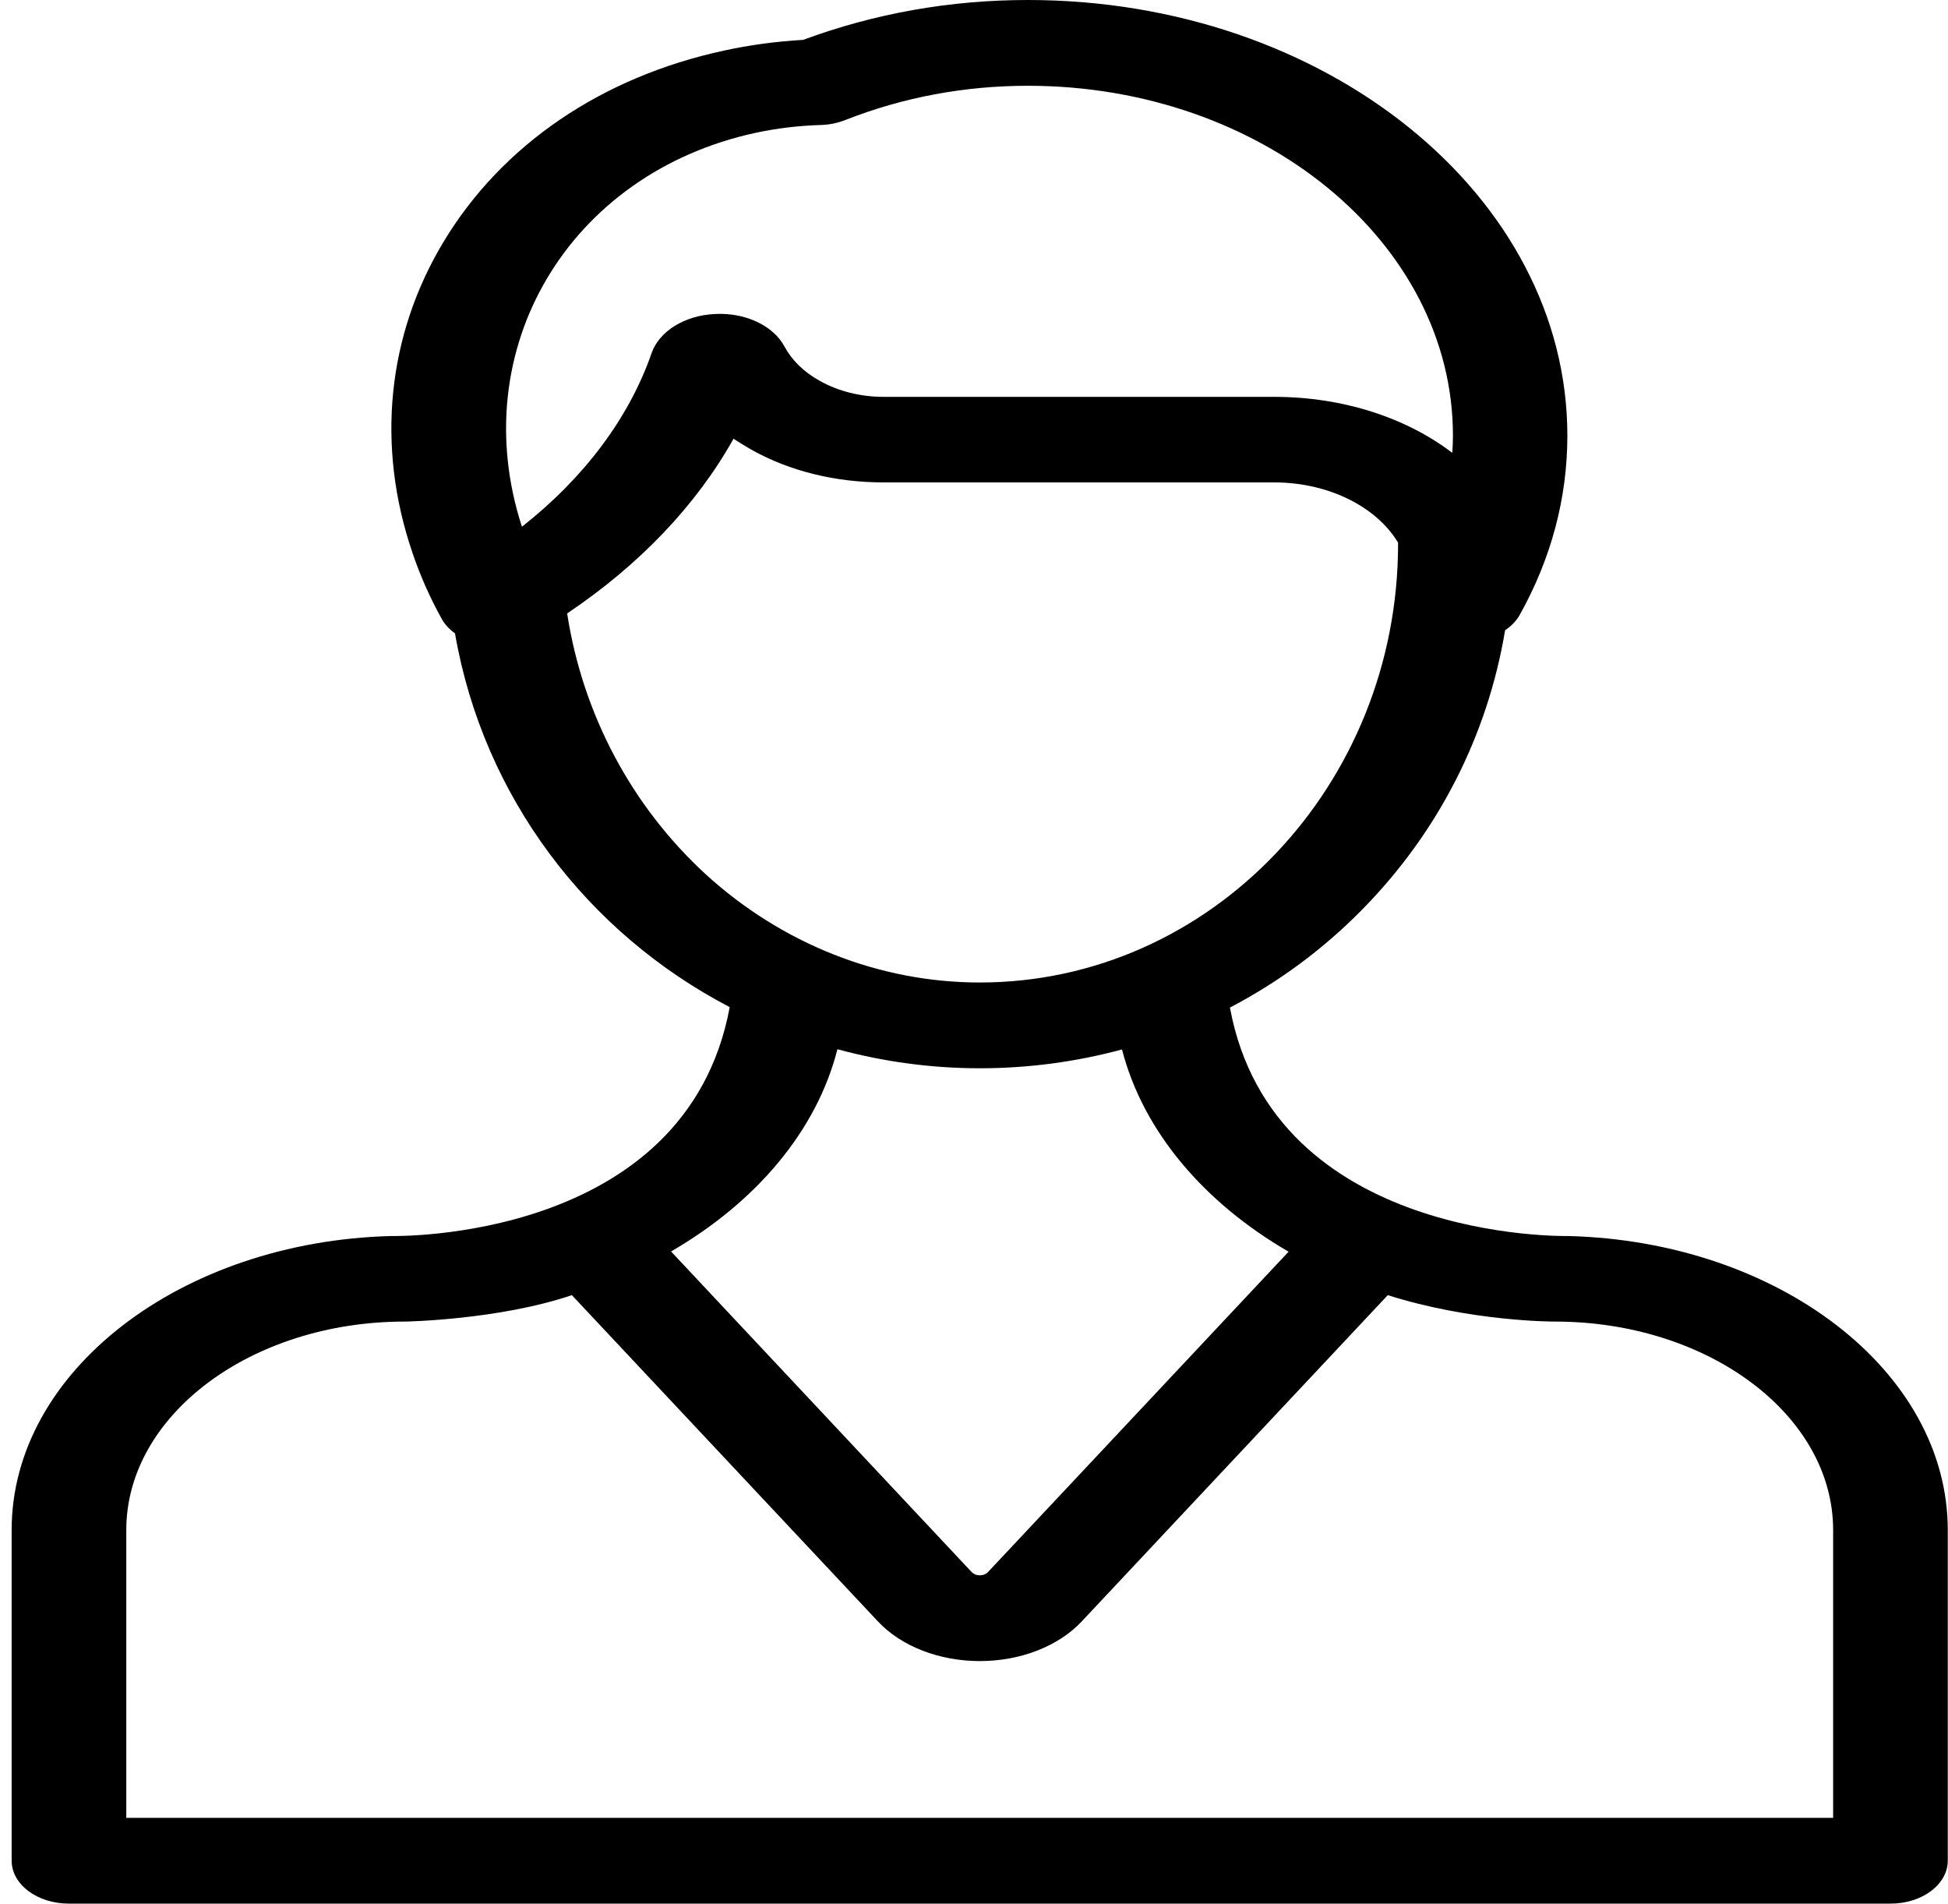 <svg xmlns="http://www.w3.org/2000/svg" viewBox="0 0 87 85" width="87" height="85">
	<g id="Search 2">
		<g id="Search">
			<path id="ic-user" d="M70.04 55.19C69.95 55.19 56.87 55.47 54.93 44.99C57.09 43.86 59.08 42.4 60.83 40.62C64.24 37.16 66.44 32.83 67.22 28.14C67.49 27.96 67.72 27.73 67.87 27.46C69.28 24.94 70 22.24 70 19.45C70 8.72 59.19 0 45.91 0C42.43 0 39.06 0.6 35.87 1.78C34.66 1.85 33.47 2.01 32.33 2.26C26.87 3.44 22.43 6.46 19.82 10.78C17.29 14.97 16.79 19.91 18.42 24.68C18.76 25.69 19.2 26.68 19.72 27.62C19.86 27.88 20.07 28.1 20.32 28.28C21.59 35.6 26.24 41.66 32.59 44.97C30.64 55.48 17.57 55.19 17.48 55.19C8.08 55.43 0.52 61.23 0.52 68.32L0.52 83.08C0.52 84.14 1.66 85 3.08 85L25.54 85L61.97 85L84.43 85C85.85 85 86.99 84.14 86.99 83.08L86.99 68.32C86.99 61.23 79.44 55.43 70.04 55.19ZM33.75 5.93C34.68 5.73 35.67 5.61 36.68 5.58C37.05 5.57 37.42 5.49 37.75 5.36C40.34 4.34 43.09 3.83 45.91 3.83C56.37 3.83 64.89 10.83 64.89 19.45C64.89 19.7 64.88 19.96 64.86 20.22C62.83 18.67 60.01 17.72 56.9 17.72L39.46 17.72C38.43 17.72 37.44 17.47 36.62 17.01C35.91 16.62 35.37 16.09 35.04 15.48C34.54 14.54 33.29 13.95 31.94 14.02C30.58 14.08 29.44 14.79 29.1 15.77C28.09 18.68 26.07 21.35 23.31 23.52C20.74 15.61 25.38 7.74 33.75 5.93ZM31.52 39.04C28.2 35.99 26.02 31.88 25.33 27.39C28.55 25.23 31.1 22.56 32.76 19.59C33.02 19.76 33.28 19.92 33.56 20.08C35.27 21.04 37.32 21.54 39.46 21.54L56.9 21.54C59.37 21.54 61.49 22.65 62.44 24.23C62.44 24.25 62.44 24.26 62.44 24.28C62.44 35.08 54.06 43.87 43.76 43.87C39.28 43.87 34.93 42.15 31.52 39.04ZM37.4 46.85C39.43 47.4 41.56 47.7 43.76 47.7C45.94 47.7 48.07 47.41 50.11 46.86C51.05 50.51 53.77 53.7 57.55 55.89L44.12 70.2C44.03 70.29 43.91 70.34 43.76 70.34C43.61 70.34 43.49 70.29 43.4 70.2L29.97 55.88C33.75 53.69 36.47 50.51 37.4 46.85ZM81.87 81.17L61.97 81.17L25.54 81.17L5.64 81.17L5.64 68.32C5.64 63.19 11.22 59.01 18.08 59.01C18.17 59.01 22.29 58.93 25.54 57.83L39.21 72.4C40.25 73.51 41.95 74.17 43.76 74.17L43.76 74.17C45.57 74.17 47.27 73.51 48.31 72.4L61.98 57.83C65.69 59.01 69.34 59.01 69.44 59.01C76.3 59.01 81.87 63.19 81.87 68.32L81.87 81.17L81.87 81.17Z" />
		</g>
	</g>
</svg>